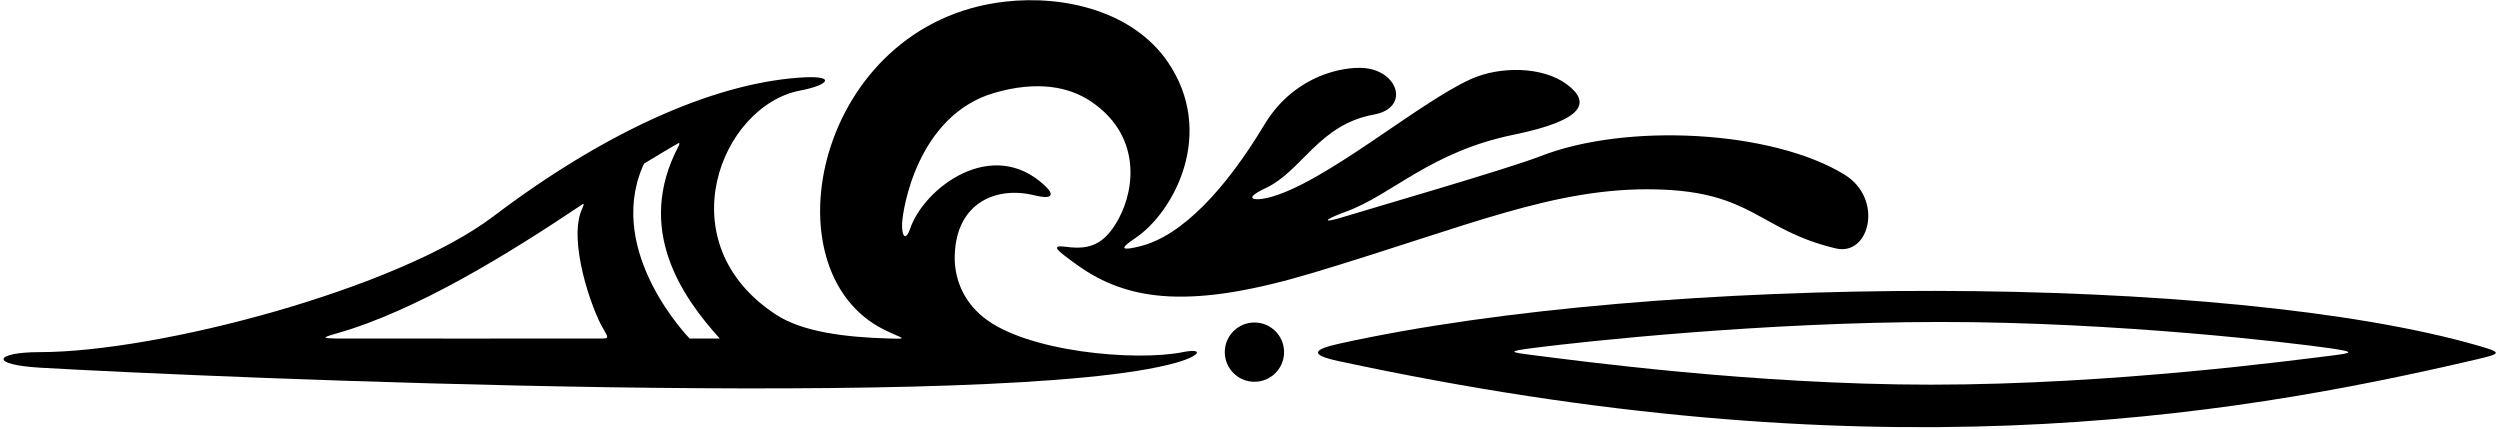 <?xml version="1.0" encoding="UTF-8"?>
<svg xmlns="http://www.w3.org/2000/svg" xmlns:xlink="http://www.w3.org/1999/xlink" width="565pt" height="97pt" viewBox="0 0 565 97" version="1.1">
<g id="surface1">
<path style=" stroke:none;fill-rule:nonzero;fill:rgb(0%,0%,0%);fill-opacity:1;" d="M 283.5 72.883 C 279.801 72.883 276.801 75.883 276.801 79.582 C 276.801 83.281 279.801 86.281 283.5 86.281 C 287.203 86.281 290.203 83.281 290.203 79.582 C 290.203 75.883 287.203 72.883 283.5 72.883 "/>
<path style=" stroke:none;fill-rule:nonzero;fill:rgb(0%,0%,0%);fill-opacity:1;" d="M 560.242 78.168 C 503.426 61.711 375.105 61.668 302.797 77.641 C 297.082 78.902 295.527 80.102 302.473 81.598 C 421.934 107.305 501.418 94.898 560.074 81.137 C 565.375 79.895 565.328 79.641 560.242 78.168 Z M 526.523 80.418 C 519.059 81.312 477.809 86.93 436.449 86.934 C 396.359 86.941 356.219 81.484 346.789 80.301 C 341.078 79.582 340.363 79.434 346.793 78.609 C 358.402 77.121 398.711 72.793 438.352 72.766 C 478.719 72.742 518.387 77.523 526.344 78.668 C 532.113 79.5 532.184 79.742 526.523 80.418 "/>
<path style=" stroke:none;fill-rule:nonzero;fill:rgb(0%,0%,0%);fill-opacity:1;" d="M 374.301 42.801 C 396.223 43.316 397.426 51.98 414.887 56.141 C 422.566 57.969 425.734 44.926 416.887 39.48 C 400.602 29.461 367.648 27.664 348.094 35.316 C 340.812 38.168 308.766 47.426 303.699 49.008 C 298.633 50.59 298.961 49.73 304.227 47.816 C 314.59 44.047 323.223 34.316 342.062 30.453 C 358.336 27.117 359.492 23.043 354.086 19.043 C 348.57 14.965 338.938 14.914 332.344 17.91 C 320.355 23.355 299.191 41.594 286.609 44.68 C 283.508 45.441 280.652 45.047 286.035 42.512 C 294.34 38.605 298.012 28.16 310.52 25.887 C 318.961 24.352 315.91 15.332 307.258 15.332 C 301.715 15.332 291.879 17.957 285.703 28.246 C 277.098 42.594 267.172 53.32 257.652 55.66 C 253.684 56.637 252.688 56.406 256.488 53.875 C 265.398 47.934 274.898 29.941 263.859 13.918 C 256.113 2.672 240.754 -1.18 227.117 0.375 C 184.566 5.227 172.812 61.074 199.801 74.504 C 203.82 76.508 205.68 76.621 201.148 76.508 C 190.688 76.238 181.289 74.926 175.5 71.18 C 150.402 54.953 162.926 23.848 180.883 20.453 C 187.34 19.23 189.371 16.914 180.562 17.551 C 160.492 19.012 136.035 30.316 111.48 48.914 C 89.859 65.293 35.742 79.582 8.934 79.582 C -1.012 79.582 -2.875 82.414 9.25 83.109 C 48.23 85.344 226.934 93.004 265.828 81.965 C 271.434 80.371 272.082 78.633 267.332 79.582 C 256.66 81.719 232 79.566 222.277 71.723 C 217.371 67.766 215.641 62.473 215.77 57.758 C 216.098 45.648 225.348 42.035 233.781 44.145 C 237.582 45.094 238.562 44.23 236.152 41.969 C 224.156 30.703 208.758 42.598 205.688 51.695 C 204.816 54.281 203.789 53.785 203.871 50.605 C 203.961 47.426 207.297 26.059 224.715 20.992 C 234.461 18.16 241.598 19.629 246.461 22.863 C 257.543 30.227 256.828 42.113 252.754 49.551 C 249.621 55.27 246.238 56.465 241.168 55.805 C 237.219 55.289 238.648 56.422 243.312 59.793 C 255.172 68.367 269.633 69.801 296.926 61.598 C 331.824 51.113 351.34 42.262 374.301 42.801 Z M 136.133 76.508 C 134.113 76.535 76.047 76.508 76.047 76.508 C 73.672 76.418 71.992 76.496 75.938 75.391 C 94.422 70.203 115.934 56.66 130.762 46.75 C 131.863 46.012 132.281 45.602 131.551 47.199 C 128.27 54.363 133.738 69.953 136.301 74.246 C 137.547 76.328 137.57 76.484 136.133 76.508 Z M 155.855 76.508 C 155.855 76.508 136.91 57.176 145.227 37.688 C 145.43 37.207 145.59 36.957 145.59 36.957 C 145.59 36.957 153.277 32.301 153.41 32.316 C 153.559 32.328 153.648 32.473 153.359 33.02 C 143.434 51.828 154.184 67.133 162.672 76.508 L 155.855 76.508 "/>
</g>
</svg>
